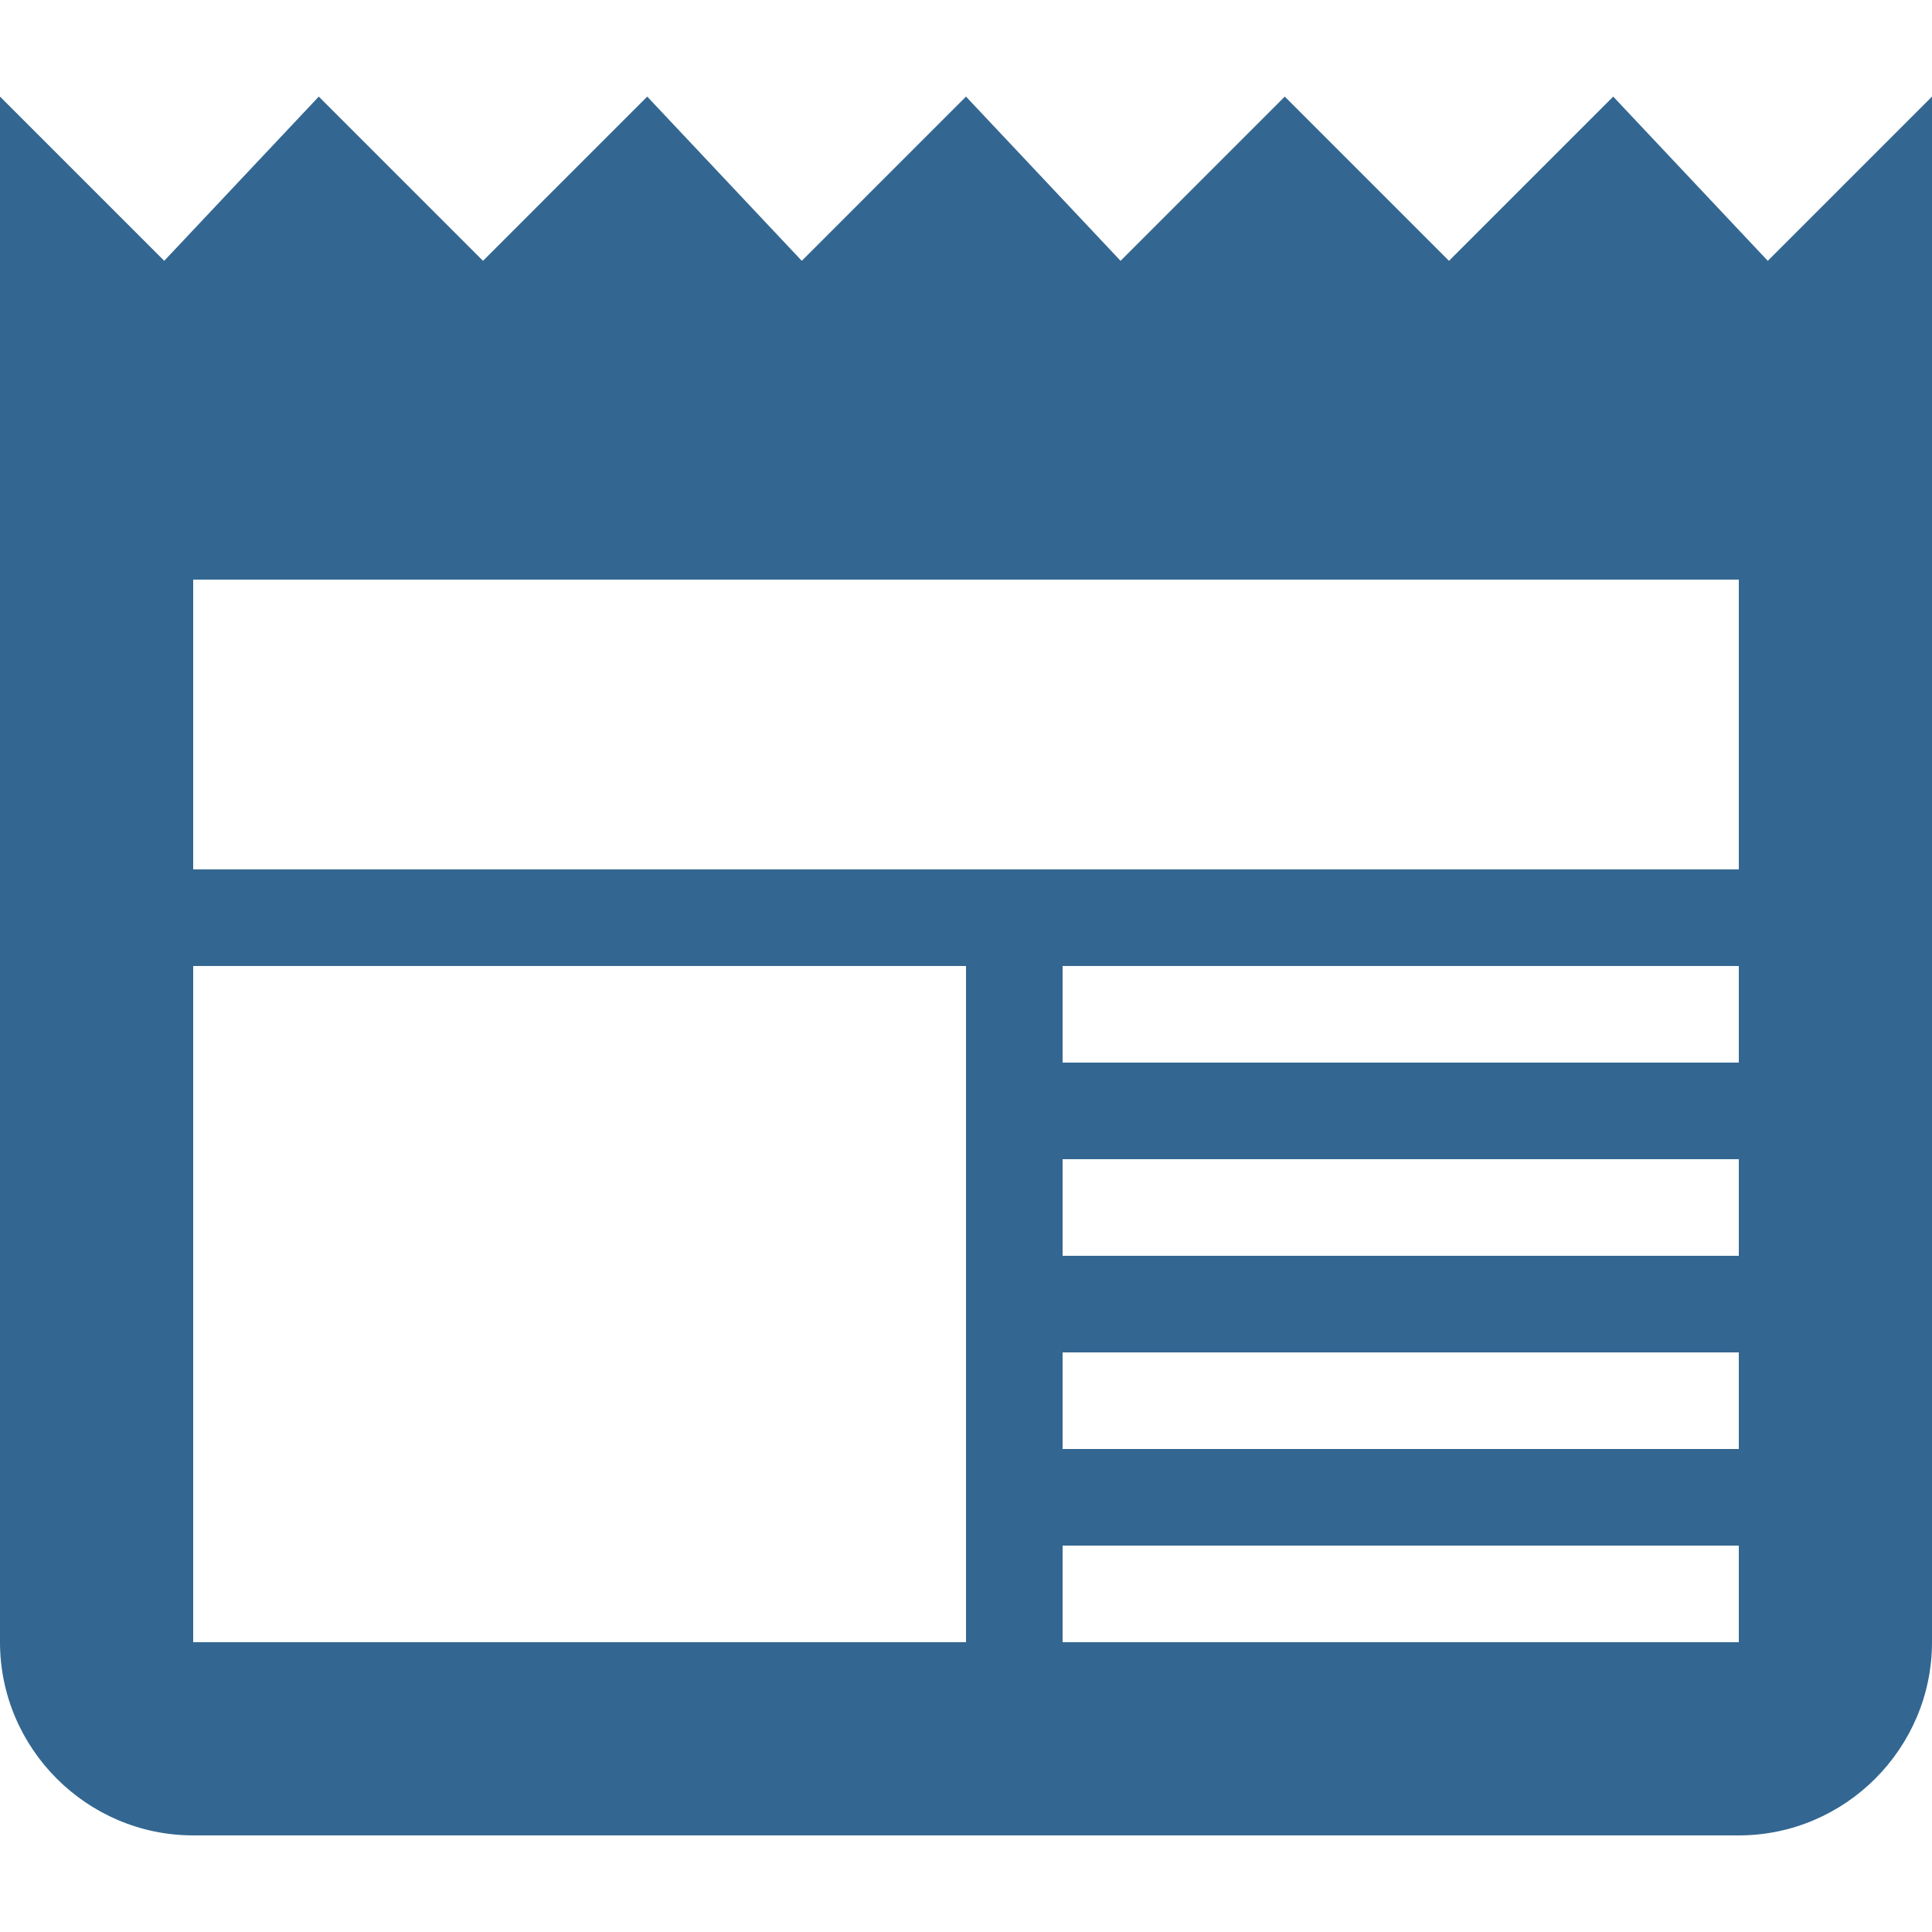 <?xml version="1.0" encoding="iso-8859-1"?>
<!-- Generator: Adobe Illustrator 16.0.0, SVG Export Plug-In . SVG Version: 6.00 Build 0)  -->
<!DOCTYPE svg PUBLIC "-//W3C//DTD SVG 1.1//EN" "http://www.w3.org/Graphics/SVG/1.1/DTD/svg11.dtd">
<svg xmlns="http://www.w3.org/2000/svg" xmlns:xlink="http://www.w3.org/1999/xlink" version="1.1" id="Capa_1" x="0px" y="0px" width="512px" height="512px" viewBox="0 0 510 510" style="enable-background:new 0 0 510 510;" xml:space="preserve">
<g>
	<g id="news">
		<path d="M466.65,68.85L425.85,25.5L382.5,68.85L339.15,25.5L295.8,68.85L255,25.5l-43.35,43.35l-40.8-43.35L127.5,68.85    L84.15,25.5l-40.8,43.35L0,25.5v408c0,28.05,22.95,51,51,51h408c28.05,0,51-22.95,51-51v-408L466.65,68.85z M255,433.5H51V255h204    V433.5z M459,433.5H280.5V408H459V433.5z M459,382.5H280.5V357H459V382.5z M459,331.5H280.5V306H459V331.5z M459,280.5H280.5V255    H459V280.5z M459,229.5H51V153h408V229.5z" fill="#336791"/>
	</g>
</g>
<g>
</g>
<g>
</g>
<g>
</g>
<g>
</g>
<g>
</g>
<g>
</g>
<g>
</g>
<g>
</g>
<g>
</g>
<g>
</g>
<g>
</g>
<g>
</g>
<g>
</g>
<g>
</g>
<g>
</g>
</svg>
